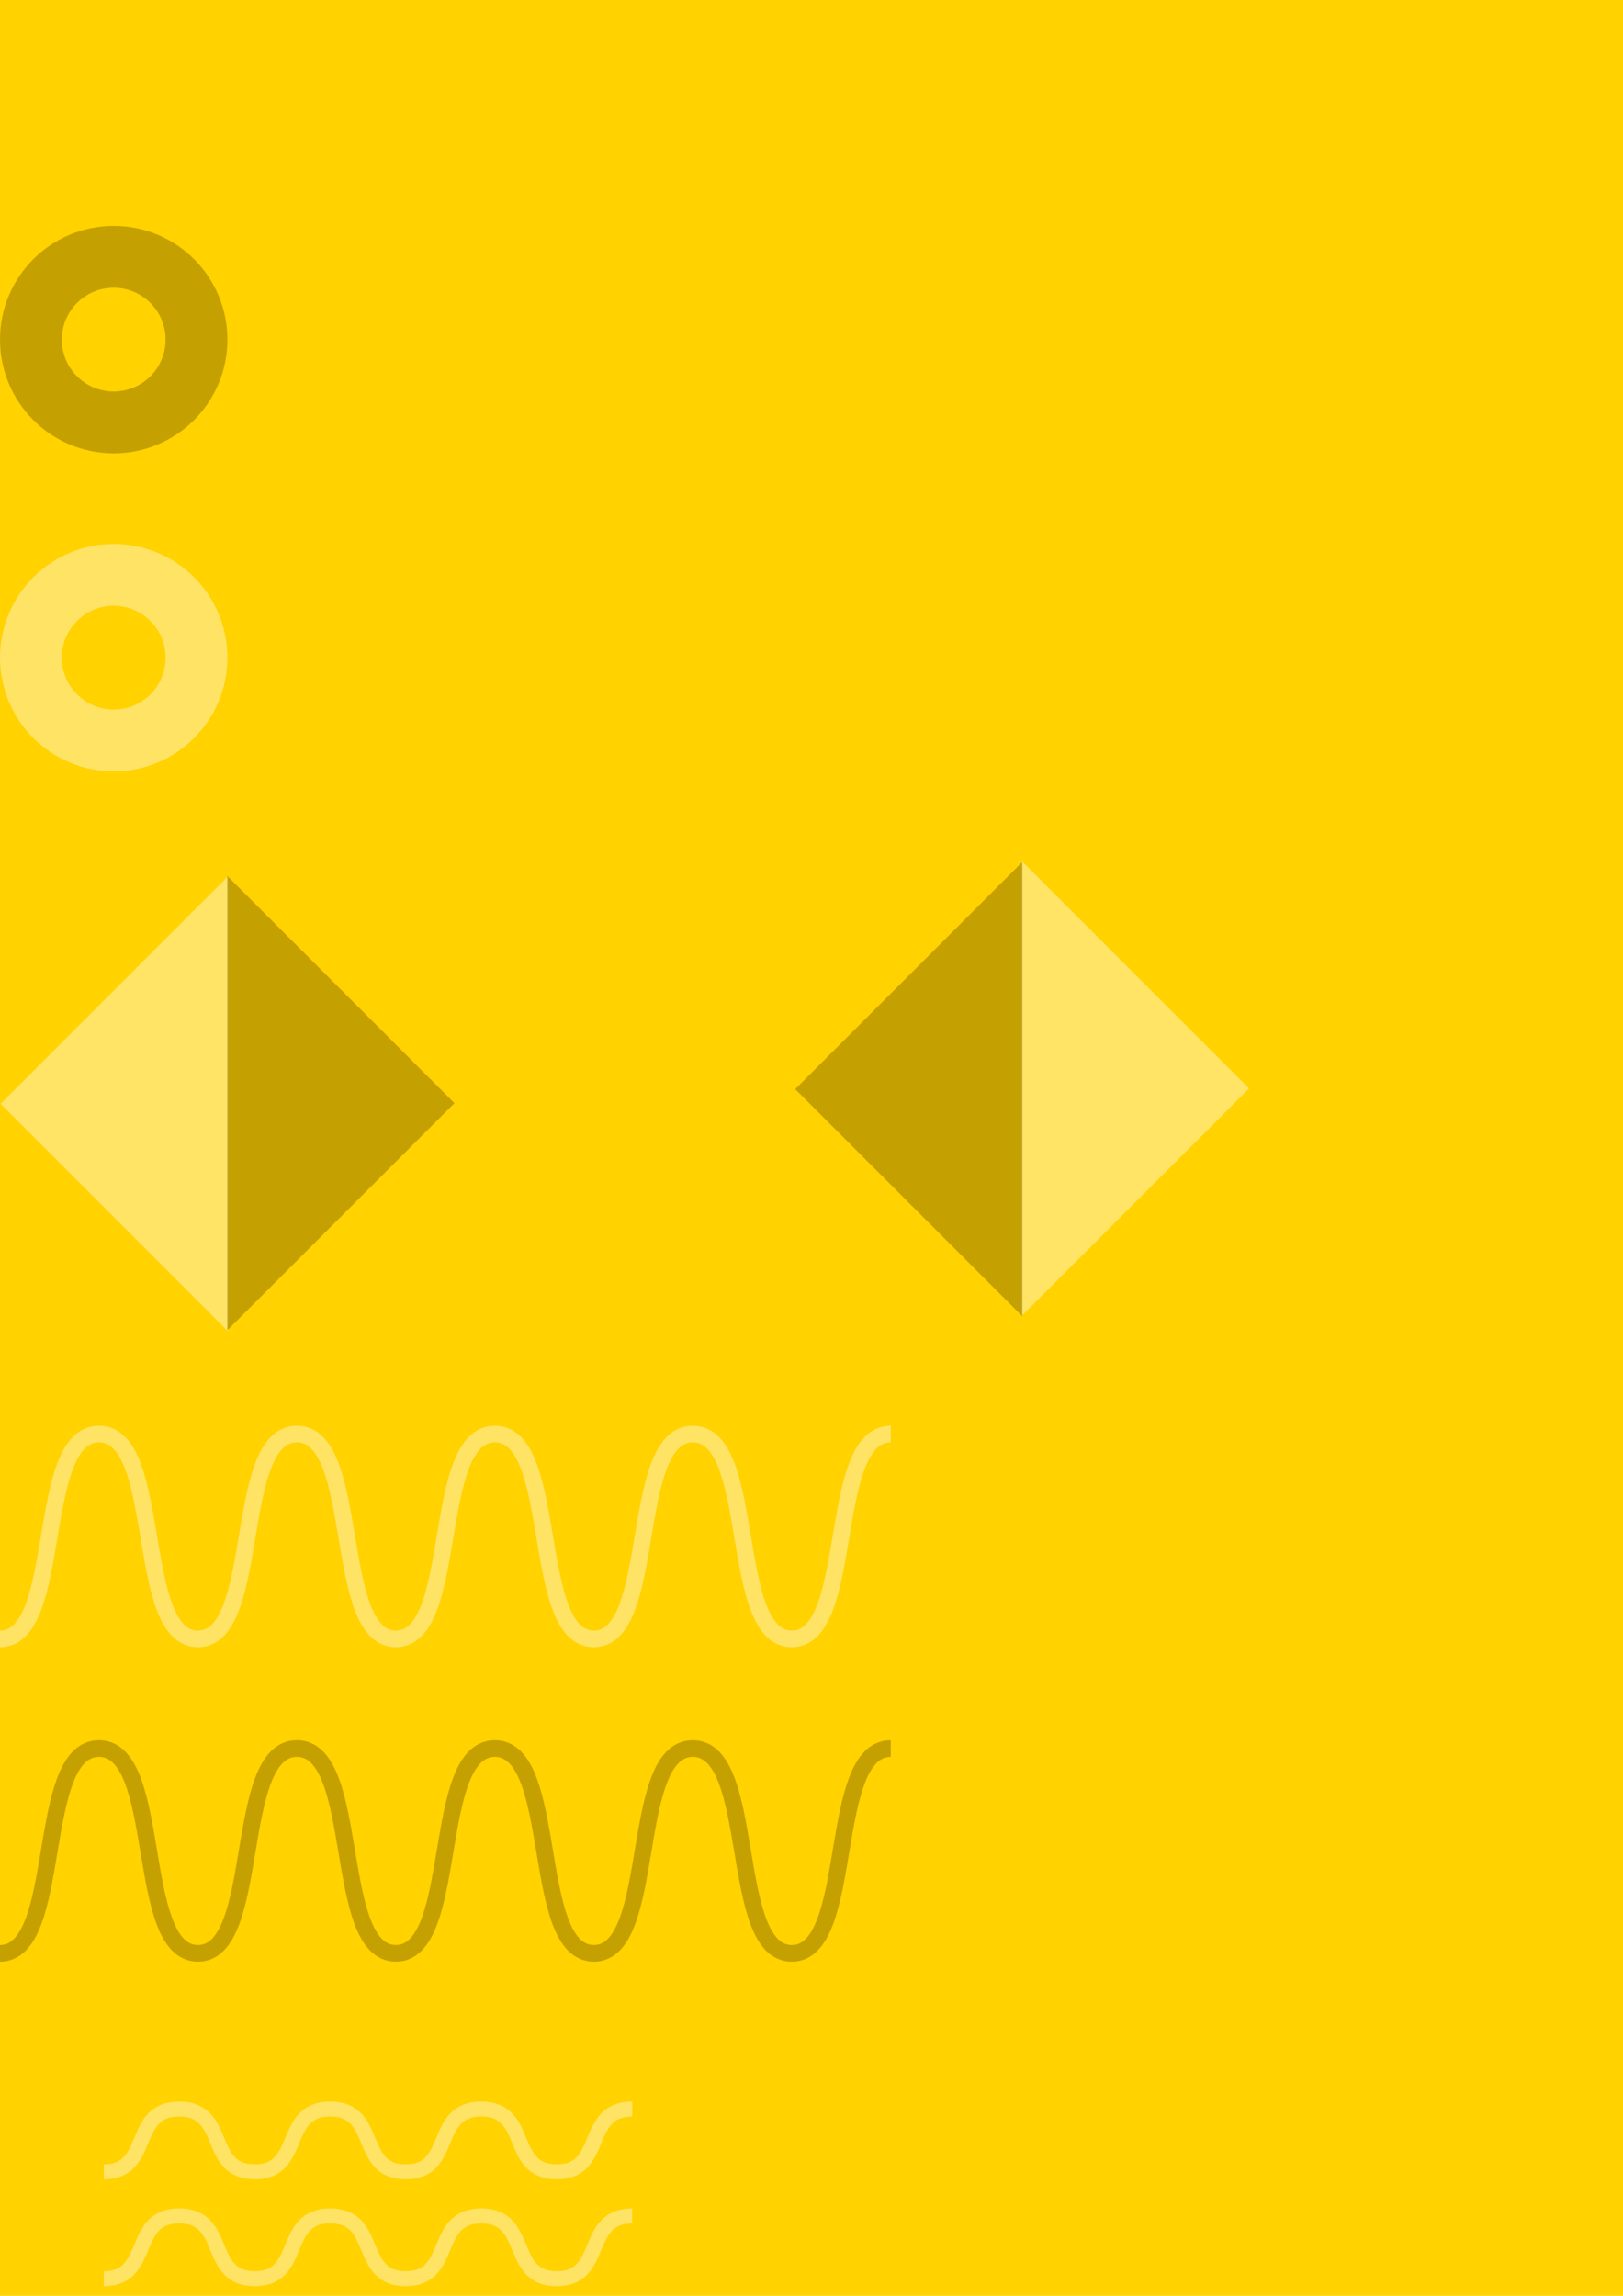 <?xml version="1.0" encoding="UTF-8" standalone="no"?>
<!-- Created with Inkscape (http://www.inkscape.org/) -->

<svg
   xmlns:dc="http://purl.org/dc/elements/1.1/"
   xmlns:cc="http://creativecommons.org/ns#"
   xmlns:rdf="http://www.w3.org/1999/02/22-rdf-syntax-ns#"
   xmlns:svg="http://www.w3.org/2000/svg"
   xmlns="http://www.w3.org/2000/svg"
   xmlns:sodipodi="http://sodipodi.sourceforge.net/DTD/sodipodi-0.dtd"
   xmlns:inkscape="http://www.inkscape.org/namespaces/inkscape"
   width="210mm"
   height="297mm"
   viewBox="0 0 210 297"
   version="1.1"
   id="svg8"
   inkscape:version="0.92.3 (2405546, 2018-03-11)"
   sodipodi:docname="drawing.svg">
  <defs
     id="defs2" />
  <sodipodi:namedview
     id="base"
     pagecolor="#ffffff"
     bordercolor="#666666"
     borderopacity="1.0"
     inkscape:pageopacity="0.0"
     inkscape:pageshadow="2"
     inkscape:zoom="0.7"
     inkscape:cx="219.05754"
     inkscape:cy="450.64118"
     inkscape:document-units="mm"
     inkscape:current-layer="layer1"
     showgrid="false"
     inkscape:window-width="1920"
     inkscape:window-height="976"
     inkscape:window-x="-8"
     inkscape:window-y="-8"
     inkscape:window-maximized="1" />
  <g
     inkscape:groupmode="layer"
     id="layer2"
     inkscape:label="Layer 2"
     style="display:inline"
     sodipodi:insensitive="true">
    <rect
       style="opacity:1;vector-effect:none;fill:#ffd200;fill-opacity:1;fill-rule:nonzero;stroke:none;stroke-width:1.157;stroke-linecap:butt;stroke-linejoin:miter;stroke-miterlimit:4;stroke-dasharray:none;stroke-dashoffset:0;stroke-opacity:1;paint-order:stroke fill markers"
       id="rect846"
       width="372.685"
       height="329.217"
       x="-53.673"
       y="-16.153" />
  </g>
  <g
     inkscape:label="Layer 1"
     inkscape:groupmode="layer"
     id="layer1"
     style="display:inline">
    <g
       id="g1018"
       transform="translate(-38.936,85.423)"
       inkscape:export-xdpi="96"
       inkscape:export-ydpi="96">
      <path
         transform="scale(0.265)"
         id="rect820"
         d="M 258.275,105.393 147.158,216.51 258.275,327.627 Z"
         style="opacity:1;vector-effect:none;fill:#ffffff;fill-opacity:0.396;fill-rule:nonzero;stroke:none;stroke-width:3.78;stroke-linecap:butt;stroke-linejoin:miter;stroke-miterlimit:4;stroke-dasharray:none;stroke-dashoffset:0;stroke-opacity:1;paint-order:stroke fill markers"
         inkscape:connector-curvature="0" />
      <path
         id="rect820-8"
         d="M 68.335,86.685 97.735,57.285 68.335,27.885 Z"
         style="opacity:1;vector-effect:none;fill:#000000;fill-opacity:0.231;fill-rule:nonzero;stroke:none;stroke-width:1;stroke-linecap:butt;stroke-linejoin:miter;stroke-miterlimit:4;stroke-dasharray:none;stroke-dashoffset:0;stroke-opacity:1;paint-order:stroke fill markers"
         inkscape:connector-curvature="0" />
    </g>
    <path
       style="fill:none;stroke:#fcfcfc;stroke-width:2.156;stroke-linecap:butt;stroke-linejoin:miter;stroke-miterlimit:4;stroke-dasharray:none;stroke-opacity:0.401"
       d="m 115.255,185.519 v 0 c -8.418,0 -4.476,26.498 -12.806,26.498 -8.331,0 -4.389,-26.498 -12.806,-26.498 v 0 c -8.418,0 -4.476,26.498 -12.806,26.498 -8.331,0 -4.389,-26.498 -12.806,-26.498 v 0 c -8.418,0 -4.476,26.498 -12.806,26.498 -8.331,0 -4.389,-26.498 -12.806,-26.498 v 0 c -8.418,0 -4.476,26.498 -12.806,26.498 v 0 c -8.331,0 -4.389,-26.498 -12.806,-26.498 v 0 C 4.389,185.519 8.331,212.017 0,212.017"
       id="path866-1-4"
       inkscape:connector-curvature="0"
       sodipodi:nodetypes="cccccccccccccccc"
       inkscape:export-xdpi="96"
       inkscape:export-ydpi="96" />
    <circle
       style="opacity:1;vector-effect:none;fill:none;fill-opacity:1;fill-rule:nonzero;stroke:#fcfcfc;stroke-width:8;stroke-linecap:butt;stroke-linejoin:miter;stroke-miterlimit:4;stroke-dasharray:none;stroke-dashoffset:0;stroke-opacity:0.401;paint-order:stroke fill markers"
       id="path939"
       r="10.712"
       cy="85.08"
       cx="14.712"
       inkscape:export-xdpi="96"
       inkscape:export-ydpi="96" />
    <g
       id="g1022"
       transform="translate(-3.402,75.217)"
       inkscape:export-xdpi="96"
       inkscape:export-ydpi="96">
      <path
         sodipodi:nodetypes="ccccccccccccc"
         inkscape:connector-curvature="0"
         id="path866-1-4-8"
         d="m 85.207,197.62 v 0 c -6.421,0 -3.414,8.121 -9.769,8.121 -6.355,0 -3.348,-8.121 -9.769,-8.121 v 0 c -6.421,0 -3.414,8.121 -9.769,8.121 -6.355,0 -3.348,-8.121 -9.769,-8.121 v 0 c -6.421,0 -3.414,8.121 -9.769,8.121 v 0 c -6.355,0 -3.348,-8.121 -9.769,-8.121 v 0 c -6.421,0 -3.414,8.121 -9.769,8.121"
         style="fill:none;stroke:#fcfcfc;stroke-width:1.942;stroke-linecap:butt;stroke-linejoin:miter;stroke-miterlimit:4;stroke-dasharray:none;stroke-opacity:0.401" />
      <path
         sodipodi:nodetypes="ccccccccccccc"
         inkscape:connector-curvature="0"
         id="path866-1-4-8-3"
         d="m 85.207,211.447 v 0 c -6.421,0 -3.414,8.121 -9.769,8.121 -6.355,0 -3.348,-8.121 -9.769,-8.121 v 0 c -6.421,0 -3.414,8.121 -9.769,8.121 -6.355,0 -3.348,-8.121 -9.769,-8.121 v 0 c -6.421,0 -3.414,8.121 -9.769,8.121 v 0 c -6.355,0 -3.348,-8.121 -9.769,-8.121 v 0 c -6.421,0 -3.414,8.121 -9.769,8.121"
         style="fill:none;stroke:#fcfcfc;stroke-width:1.942;stroke-linecap:butt;stroke-linejoin:miter;stroke-miterlimit:4;stroke-dasharray:none;stroke-opacity:0.401" />
    </g>
    <path
       style="fill:none;stroke:#000000;stroke-width:2.156;stroke-linecap:butt;stroke-linejoin:miter;stroke-miterlimit:4;stroke-dasharray:none;stroke-opacity:0.231"
       d="m 115.255,226.204 v 0 c -8.418,0 -4.476,26.498 -12.806,26.498 -8.331,0 -4.389,-26.498 -12.806,-26.498 v 0 c -8.418,0 -4.476,26.498 -12.806,26.498 -8.331,0 -4.389,-26.498 -12.806,-26.498 v 0 c -8.418,0 -4.476,26.498 -12.806,26.498 -8.331,0 -4.389,-26.498 -12.806,-26.498 v 0 c -8.418,0 -4.476,26.498 -12.806,26.498 v 0 c -8.331,0 -4.389,-26.498 -12.806,-26.498 v 0 C 4.389,226.204 8.331,252.701 0,252.701"
       id="path866-1-4-82"
       inkscape:connector-curvature="0"
       sodipodi:nodetypes="cccccccccccccccc"
       inkscape:export-xdpi="96"
       inkscape:export-ydpi="96" />
    <circle
       style="opacity:1;vector-effect:none;fill:none;fill-opacity:1;fill-rule:nonzero;stroke:#000000;stroke-width:8;stroke-linecap:butt;stroke-linejoin:miter;stroke-miterlimit:4;stroke-dasharray:none;stroke-dashoffset:0;stroke-opacity:0.231;paint-order:stroke fill markers"
       id="path939-4"
       r="10.712"
       cy="43.935"
       cx="14.712"
       inkscape:export-xdpi="96"
       inkscape:export-ydpi="96" />
    <g
       style="display:inline"
       id="g1018-4"
       transform="rotate(-180,100.314,99.09)"
       inkscape:export-xdpi="96"
       inkscape:export-ydpi="96"
       inkscape:export-filename="C:\Users\Joaquín\g1018-4.png">
      <path
         transform="scale(0.265)"
         id="rect820-87"
         d="M 258.275,105.393 147.158,216.51 258.275,327.627 Z"
         style="opacity:1;vector-effect:none;fill:#ffffff;fill-opacity:0.396;fill-rule:nonzero;stroke:none;stroke-width:3.78;stroke-linecap:butt;stroke-linejoin:miter;stroke-miterlimit:4;stroke-dasharray:none;stroke-dashoffset:0;stroke-opacity:1;paint-order:stroke fill markers"
         inkscape:connector-curvature="0" />
      <path
         id="rect820-8-6"
         d="M 68.335,86.685 97.735,57.285 68.335,27.885 Z"
         style="opacity:1;vector-effect:none;fill:#000000;fill-opacity:0.231;fill-rule:nonzero;stroke:none;stroke-width:1;stroke-linecap:butt;stroke-linejoin:miter;stroke-miterlimit:4;stroke-dasharray:none;stroke-dashoffset:0;stroke-opacity:1;paint-order:stroke fill markers"
         inkscape:connector-curvature="0" />
    </g>
  </g>
</svg>
